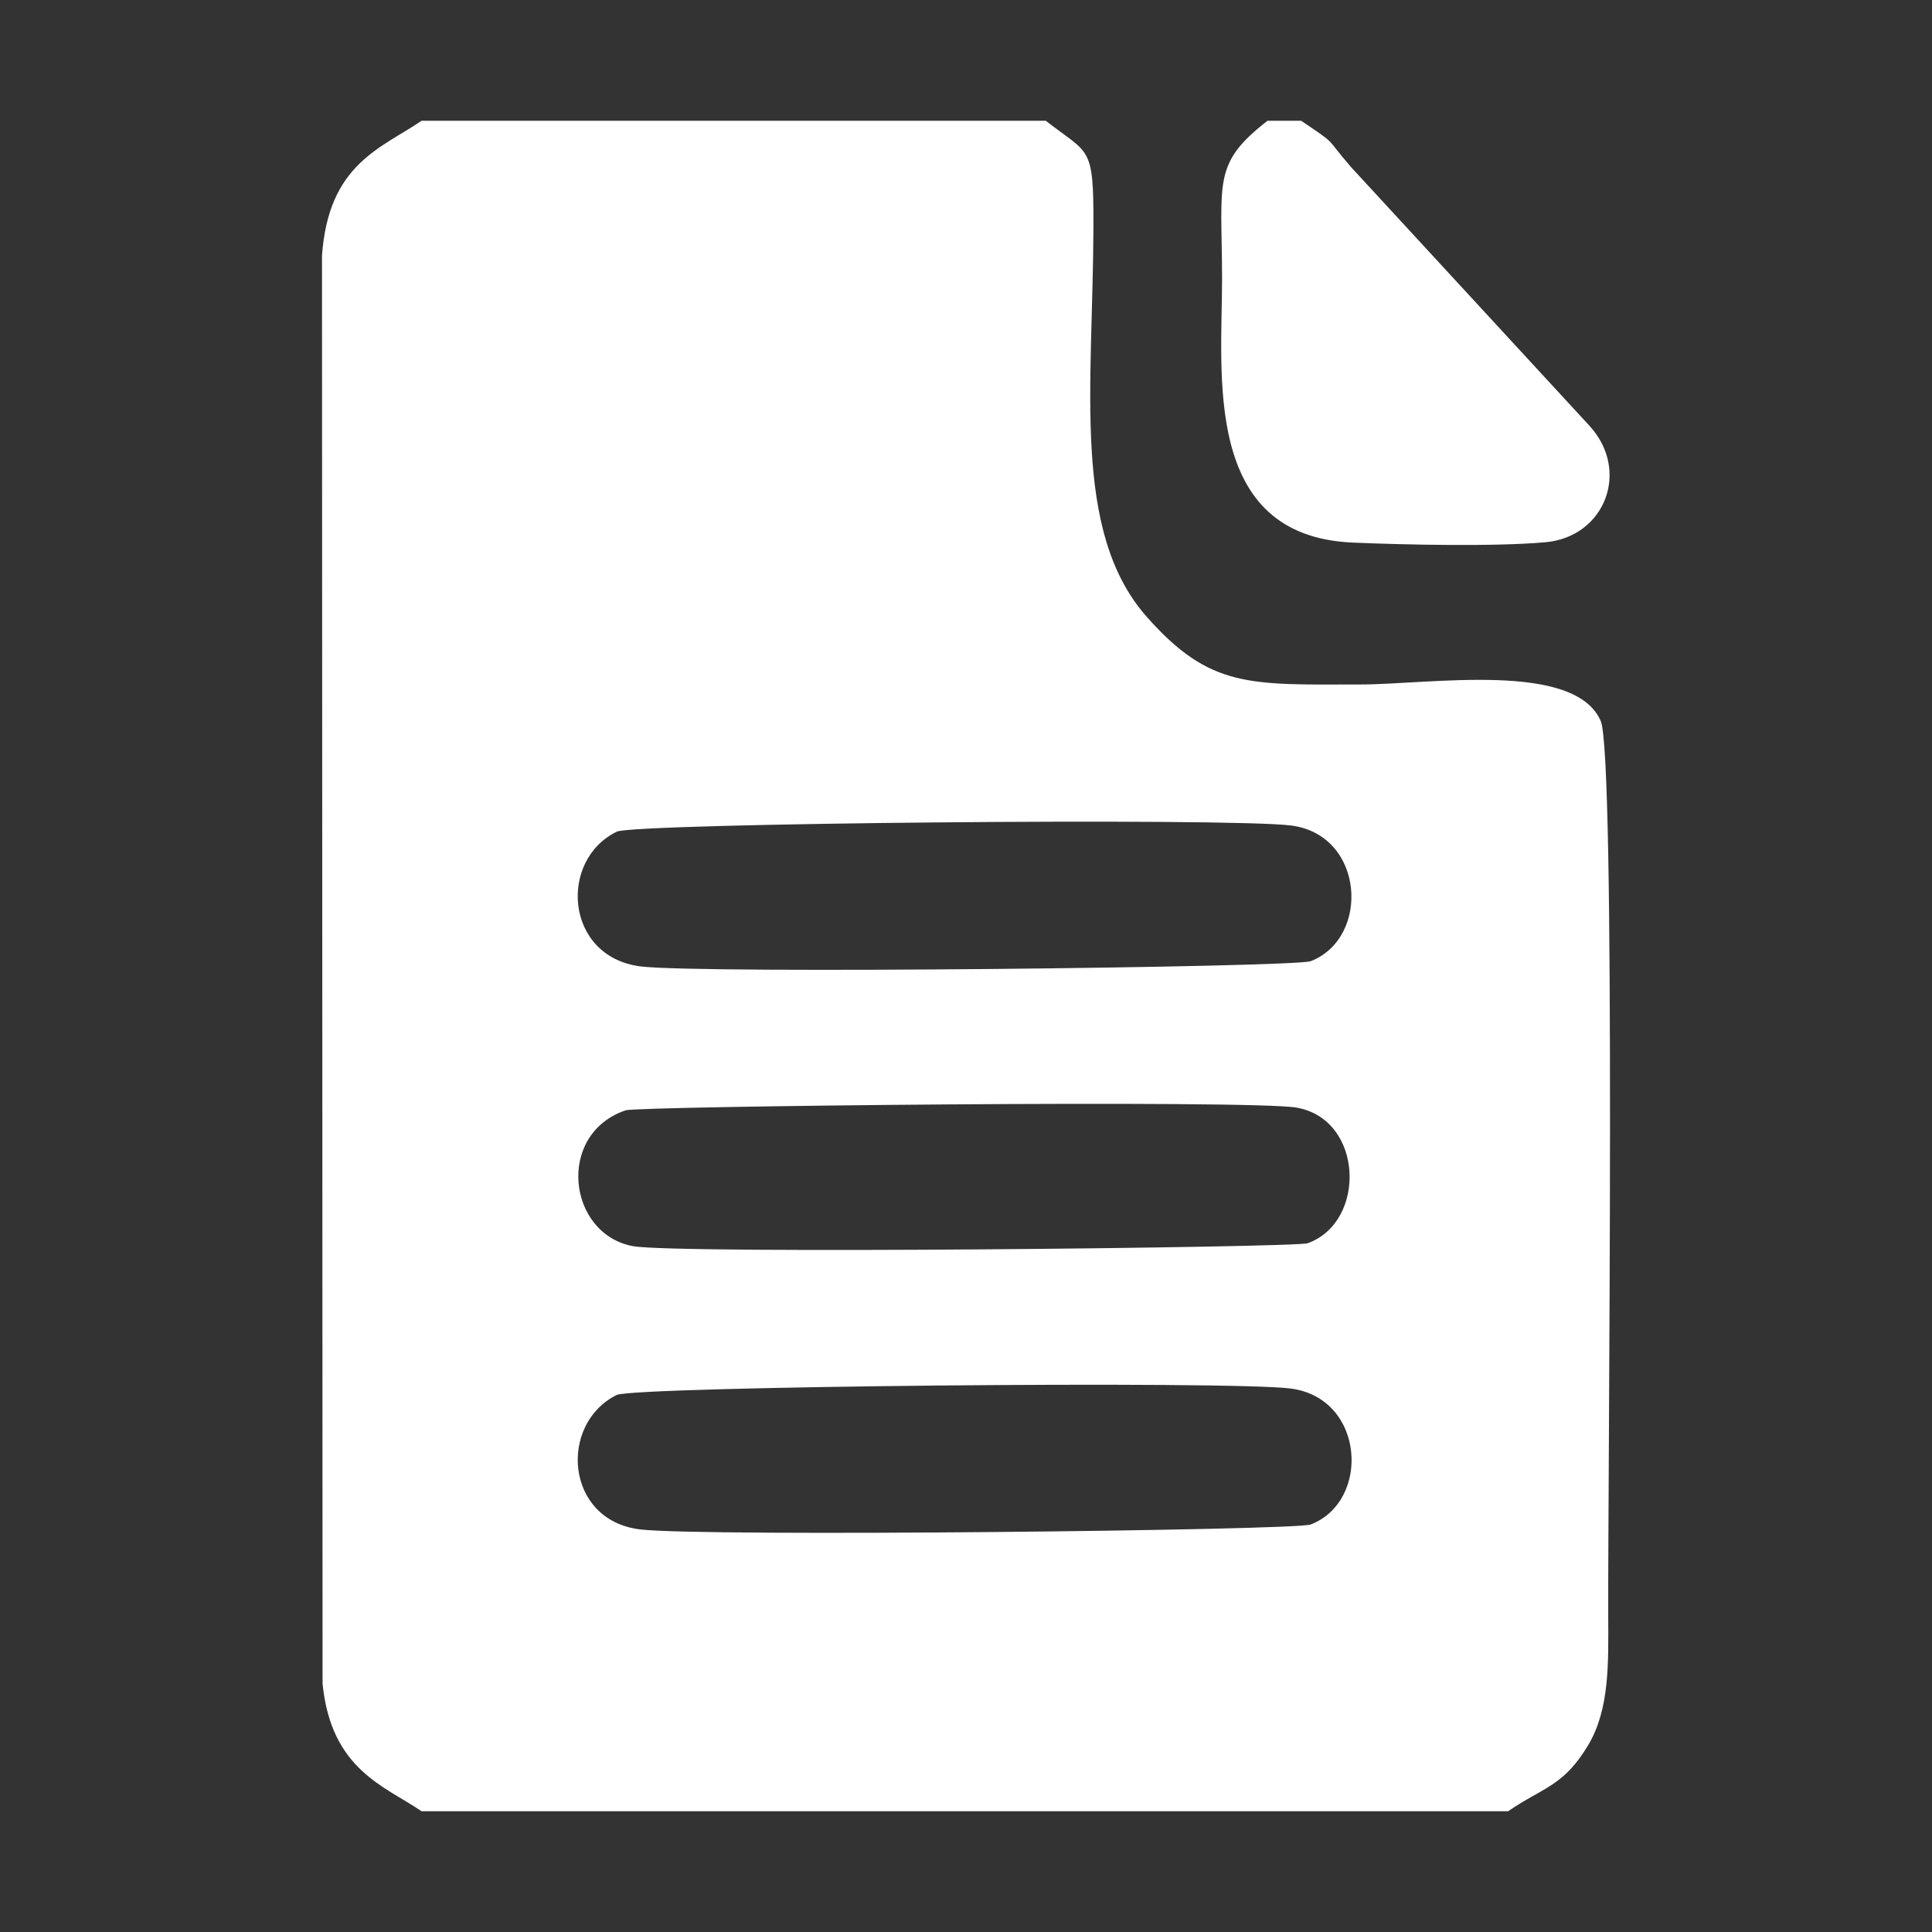 <svg width="24" height="24" viewBox="0 0 24 24" fill="none" xmlns="http://www.w3.org/2000/svg">
<rect x="0" y="0" width="24" height="24" fill="#333333" stroke="none"/>
<path fill-rule="evenodd" clip-rule="evenodd" d="M5.237 22.5H18.734C19.171 22.2 19.421 22.192 19.727 21.682C19.997 21.233 19.98 20.656 19.978 20.073C19.972 18.334 20.074 9.395 19.885 8.957C19.561 8.207 17.76 8.503 16.89 8.503C15.522 8.504 15.032 8.552 14.244 7.661C13.309 6.602 13.578 4.803 13.583 2.805C13.586 1.794 13.534 1.925 12.991 1.5H5.237C4.736 1.843 4.08 2.033 4 3.176L4.007 20.914C4.113 21.987 4.783 22.189 5.237 22.5ZM7.66 17.329C6.938 17.688 7.017 18.886 7.952 18.999C8.723 19.093 16.088 19.012 16.281 18.938C17.026 18.653 16.959 17.377 16.042 17.25C15.316 17.149 7.876 17.222 7.66 17.329ZM7.771 13.793C6.903 14.089 7.051 15.329 7.862 15.48C8.401 15.581 16.096 15.498 16.244 15.444C16.979 15.181 16.941 13.903 16.105 13.759C15.532 13.66 7.921 13.741 7.771 13.793ZM7.663 10.331C6.937 10.681 7.015 11.885 7.956 12.005C8.708 12.1 16.084 12.017 16.282 11.94C17.024 11.653 16.955 10.374 16.041 10.255C15.289 10.156 7.884 10.225 7.663 10.331Z" fill="white"/>
<path fill-rule="evenodd" clip-rule="evenodd" d="M16.163 1.5H15.746C15.057 2.034 15.179 2.253 15.181 3.46C15.182 4.646 14.93 6.657 16.801 6.74C17.448 6.768 18.569 6.792 19.197 6.736C19.94 6.67 20.258 5.842 19.741 5.285L16.787 2.08C16.44 1.68 16.627 1.814 16.163 1.5Z" fill="white"/>
</svg>
